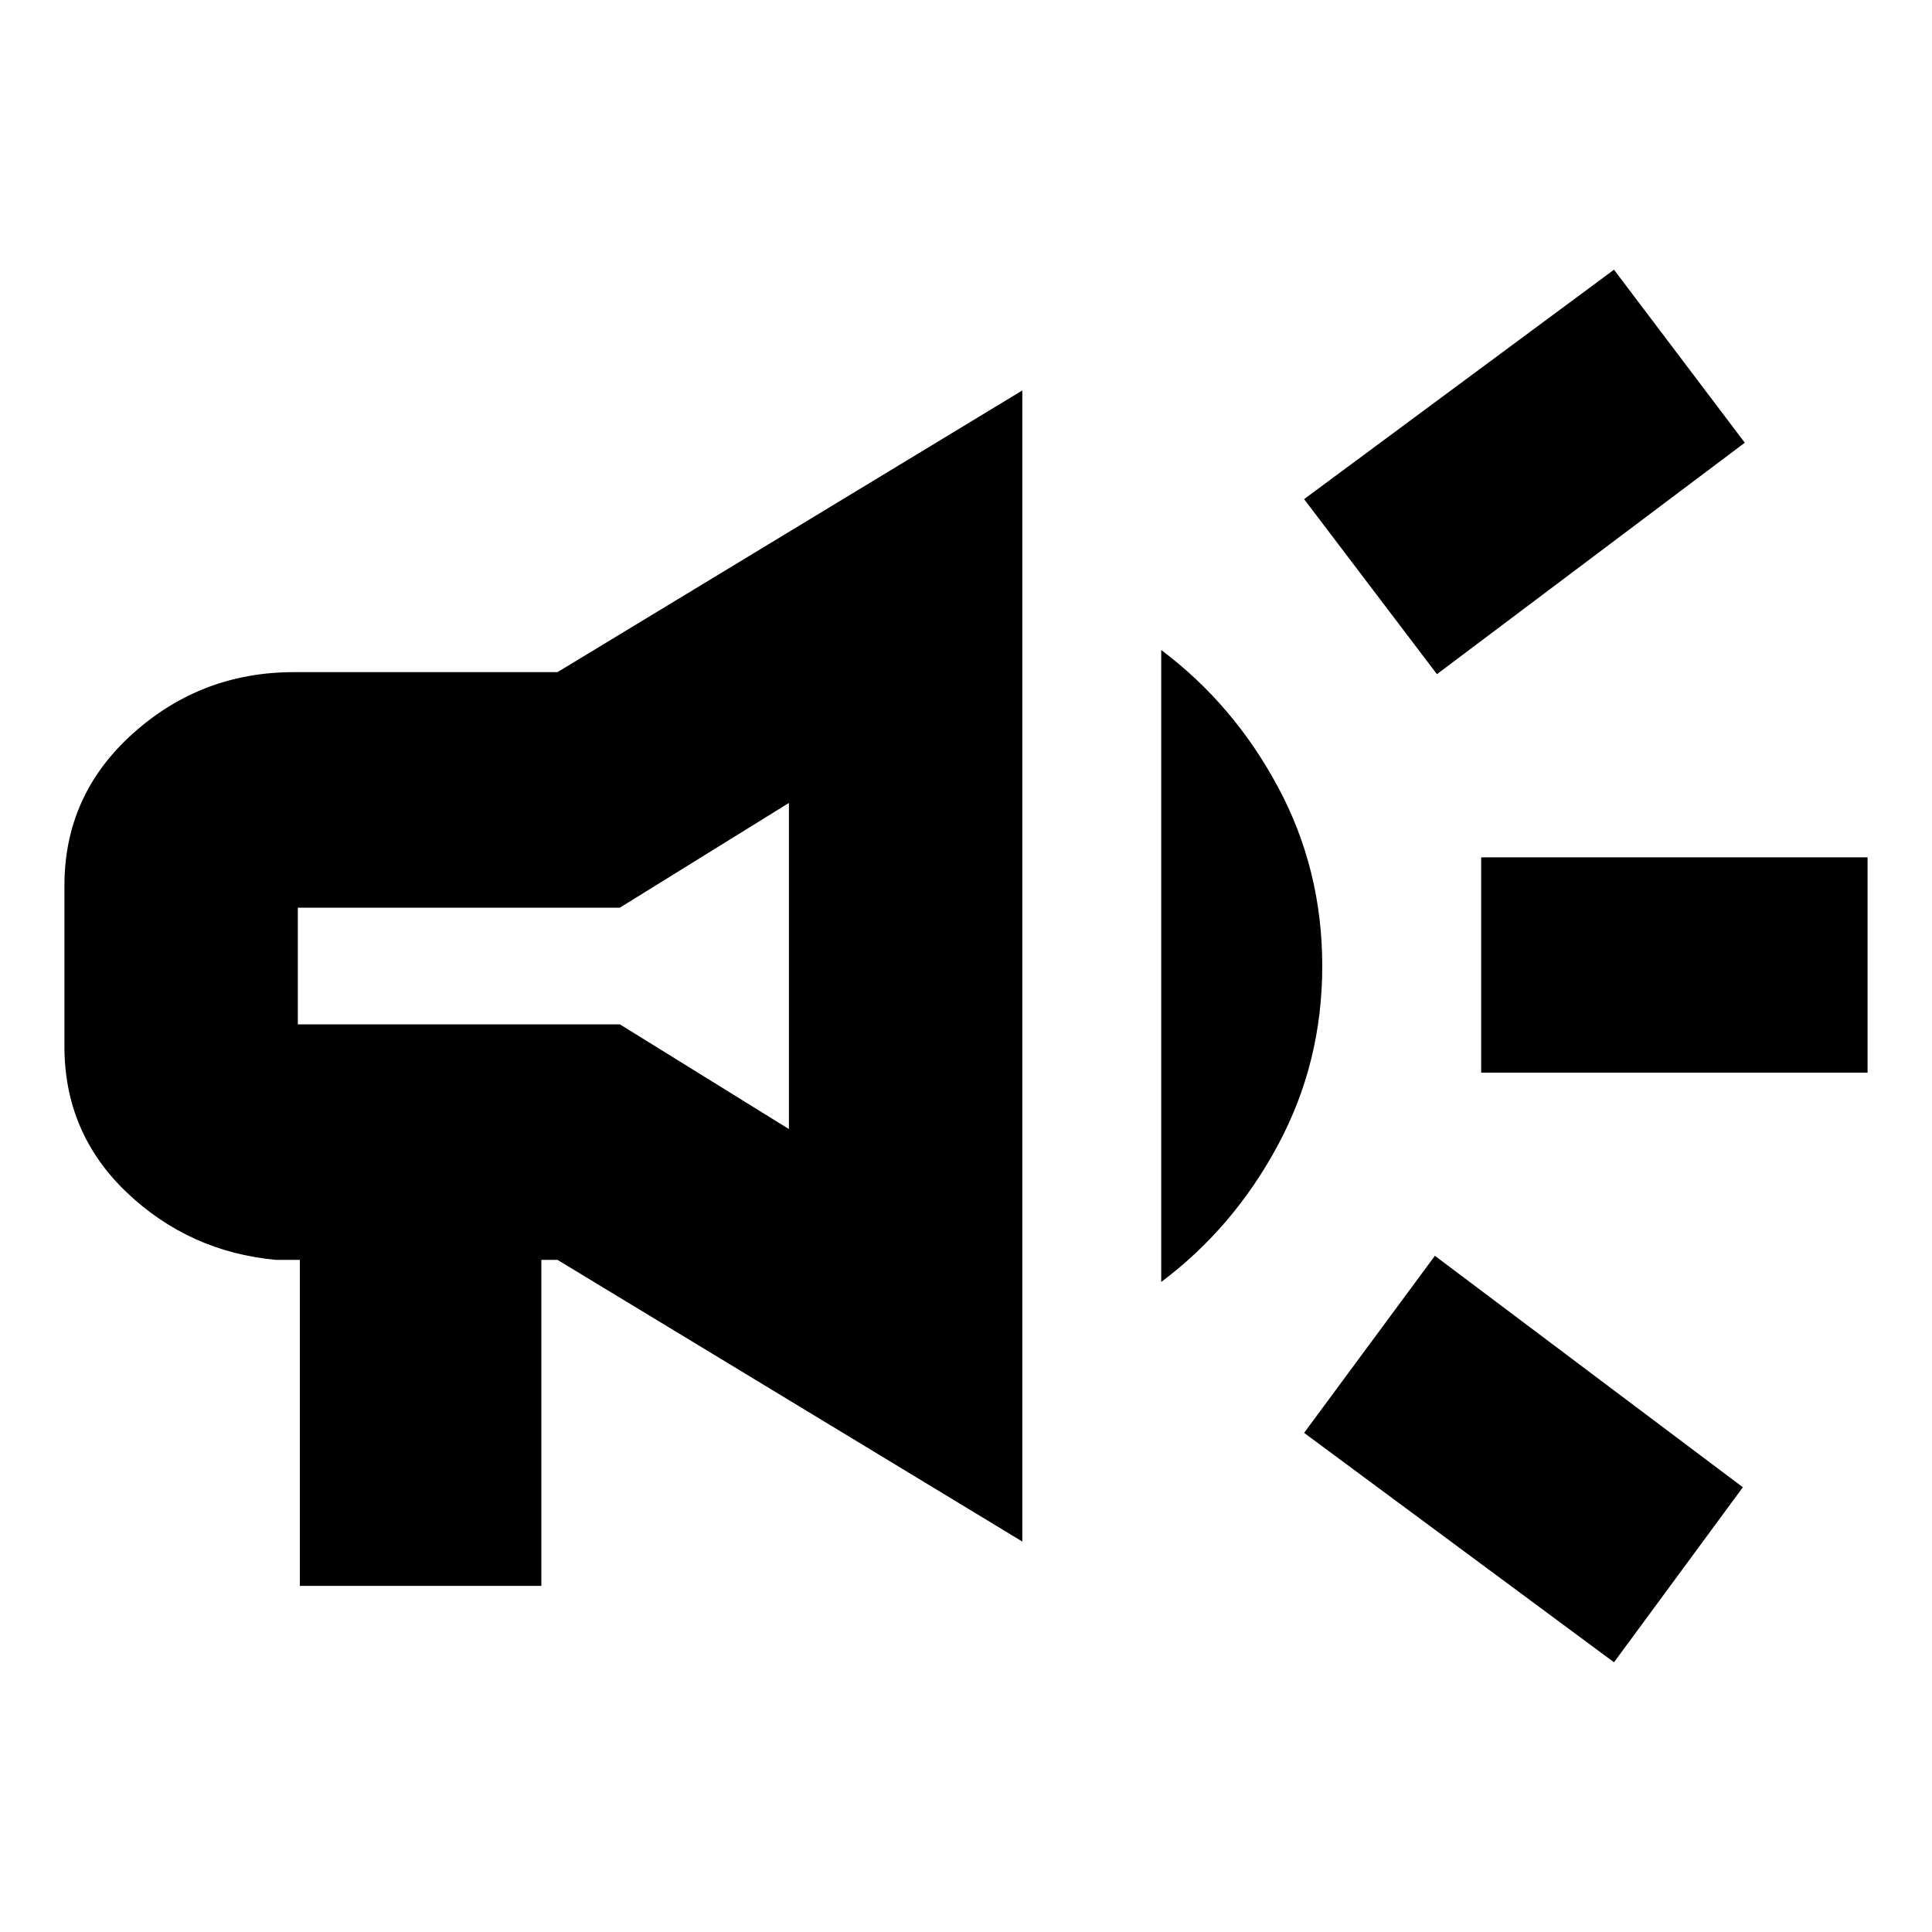 <svg xmlns="http://www.w3.org/2000/svg" height="20" width="20"><path d="M15.333 11.104V8.875H19.333V11.104ZM16.708 17.208 13.5 14.833 14.854 13 18.042 15.396ZM14.875 6.979 13.5 5.167 16.708 2.792 18.062 4.583ZM3.104 16.417V13.042H2.854Q1.958 12.958 1.312 12.344Q0.667 11.729 0.667 10.833V9.167Q0.667 8.229 1.375 7.594Q2.083 6.958 3.042 6.958H5.771L10.583 4.042V15.958L5.771 13.042H5.604V16.417ZM12.021 13.271V6.729Q12.771 7.292 13.229 8.146Q13.688 9 13.688 10Q13.688 11 13.229 11.854Q12.771 12.708 12.021 13.271ZM3.083 9.396Q3.083 9.396 3.083 9.396Q3.083 9.396 3.083 9.396V10.604Q3.083 10.604 3.083 10.604Q3.083 10.604 3.083 10.604H6.417L8.167 11.688V8.312L6.417 9.396ZM5.625 10Q5.625 10 5.625 10Q5.625 10 5.625 10Q5.625 10 5.625 10Q5.625 10 5.625 10Z"/></svg>